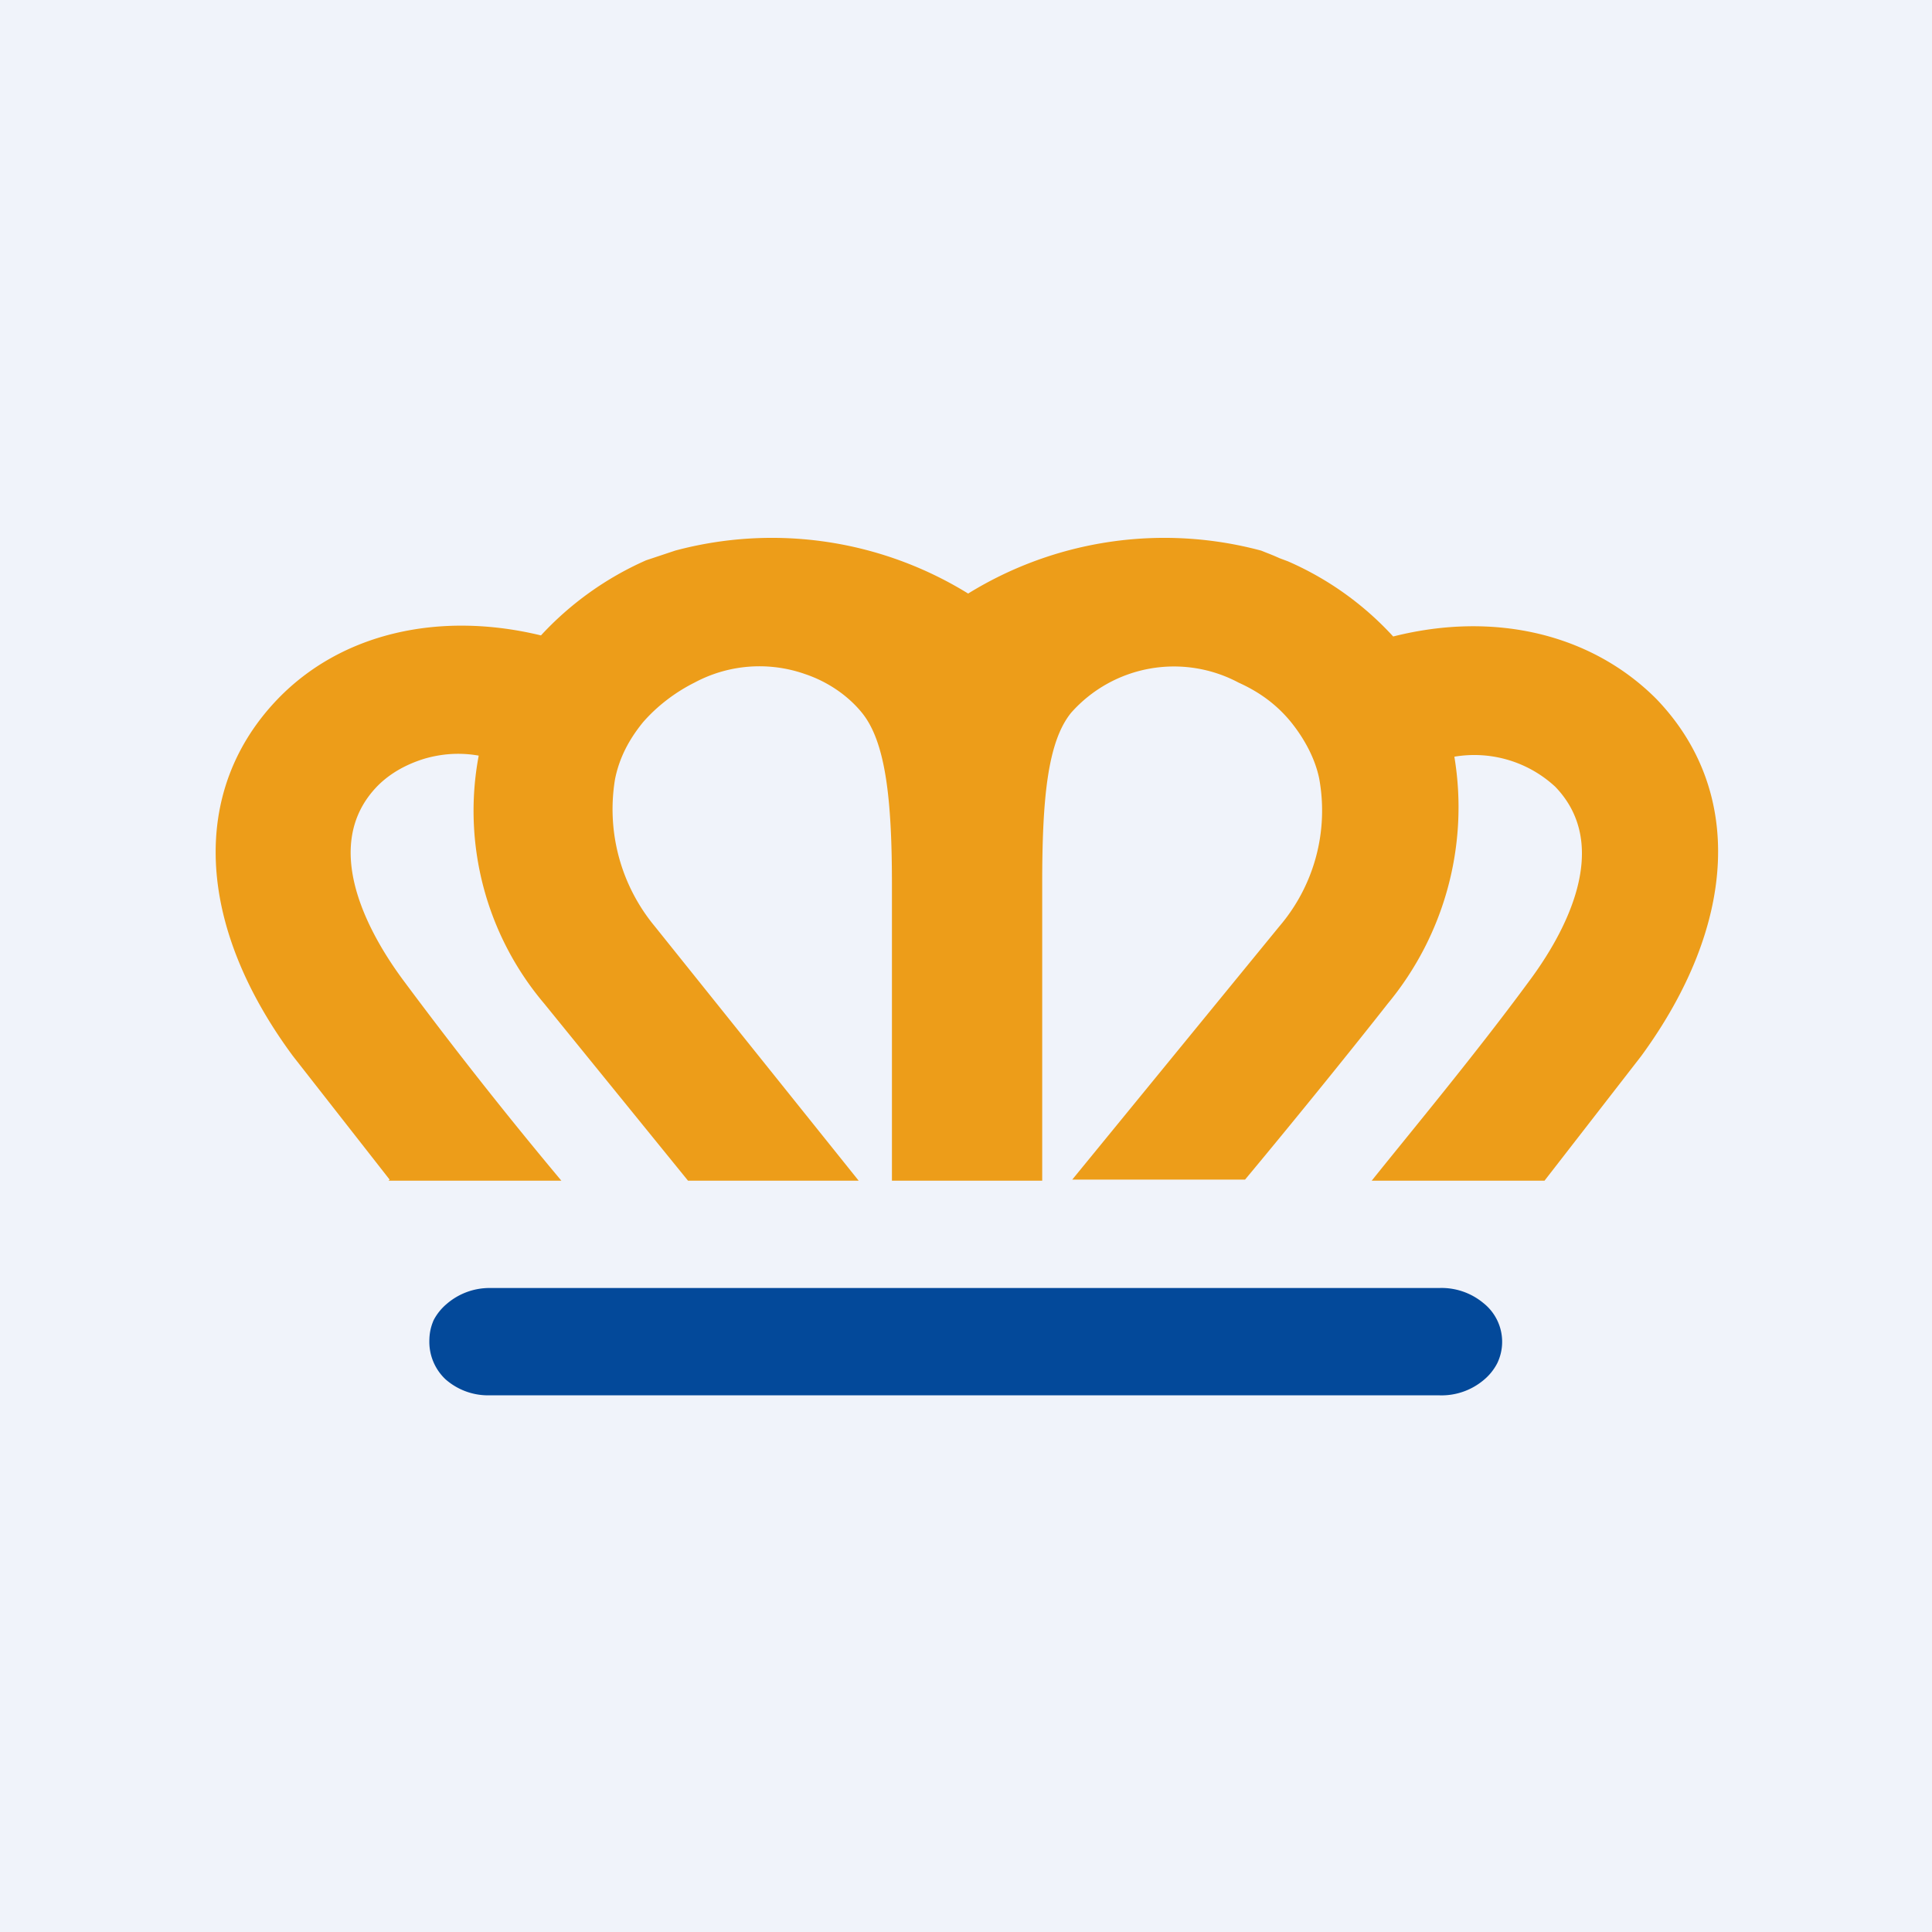 <!-- by TradingView --><svg width="18" height="18" viewBox="0 0 18 18" xmlns="http://www.w3.org/2000/svg"><path fill="#F0F3FA" d="M0 0h18v18H0z"/><path d="M4 12.5c0-.07.01-.13.04-.2a.5.5 0 0 1 .12-.15.61.61 0 0 1 .4-.15h8.85a.61.61 0 0 1 .41.14.46.46 0 0 1 .13.56.5.5 0 0 1-.13.16.61.61 0 0 1-.41.14H4.55a.6.6 0 0 1-.4-.15.48.48 0 0 1-.15-.35Z" fill="#03499A"/><path d="M3.62 11h1.61a41.3 41.3 0 0 1-1.46-1.85c-.33-.44-.8-1.27-.25-1.83.12-.12.27-.2.43-.25.17-.05.34-.06.51-.03a2.78 2.78 0 0 0 .61 2.31L6.41 11H8L6.1 8.63a1.71 1.71 0 0 1-.37-1.37c.04-.2.13-.37.26-.53.13-.15.3-.28.48-.37a1.28 1.28 0 0 1 1.03-.08c.21.07.4.2.53.36.22.27.28.8.28 1.6V11h1.4V8.23c0-.79.05-1.32.27-1.59a1.28 1.28 0 0 1 1.56-.28c.2.09.36.21.49.37.12.15.22.33.26.52a1.66 1.66 0 0 1-.37 1.38l-1.93 2.36h1.61c.5-.6 1.04-1.27 1.33-1.64a2.87 2.87 0 0 0 .62-2.3 1.11 1.11 0 0 1 .94.28c.54.56.08 1.38-.25 1.82-.5.68-1.1 1.4-1.46 1.85h1.61l.9-1.16c.9-1.23.96-2.48.14-3.33-.6-.6-1.5-.82-2.45-.58a2.9 2.9 0 0 0-.98-.7l-.08-.03a2.13 2.13 0 0 0-.12-.05l-.05-.02a3.48 3.48 0 0 0-2.73.4 3.48 3.48 0 0 0-2.73-.4l-.06.02-.12.04-.09.03a2.96 2.96 0 0 0-.98.7c-.95-.23-1.86-.02-2.45.59-.82.85-.77 2.1.14 3.33l.9 1.15Z" fill="#ED9D19"/></svg>